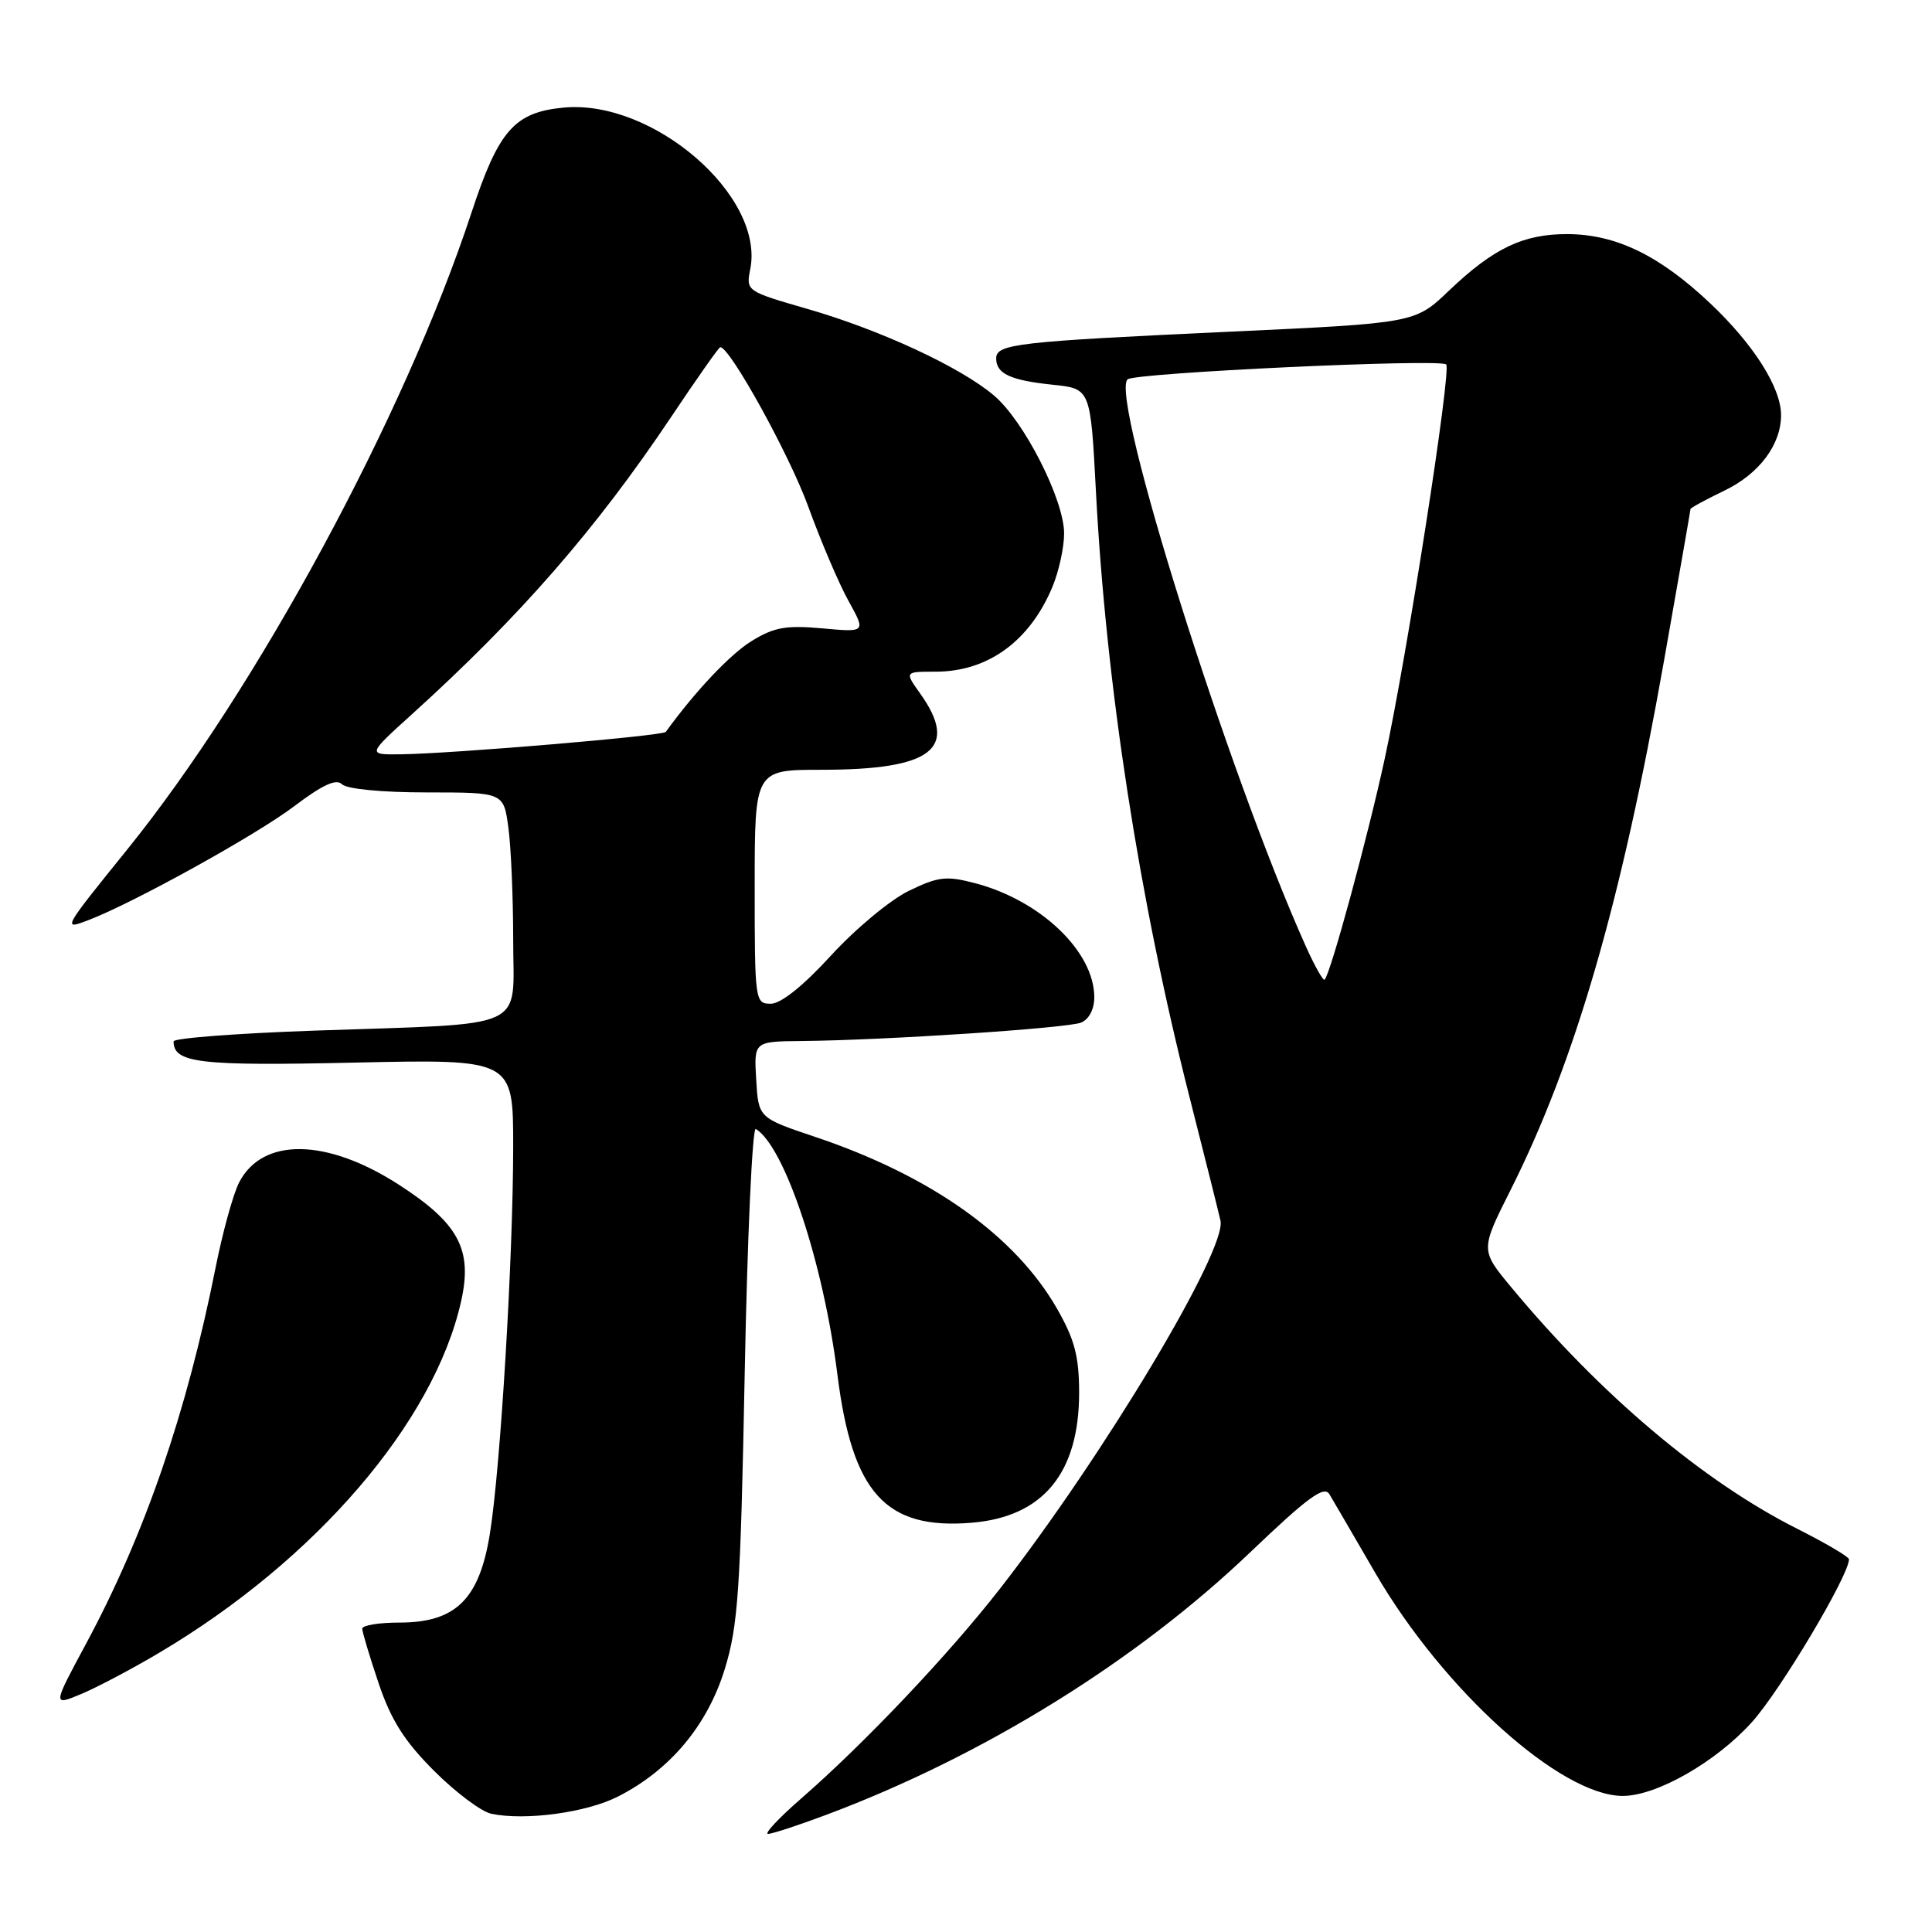 <?xml version="1.0" encoding="UTF-8" standalone="no"?>
<!DOCTYPE svg PUBLIC "-//W3C//DTD SVG 1.1//EN" "http://www.w3.org/Graphics/SVG/1.1/DTD/svg11.dtd" >
<svg xmlns="http://www.w3.org/2000/svg" xmlns:xlink="http://www.w3.org/1999/xlink" version="1.1" viewBox="0 0 256 256">
 <g >
 <path fill="currentColor"
d=" M 109.63 240.42 C 130.39 232.62 150.61 220.08 165.71 205.64 C 173.32 198.37 175.46 196.81 176.16 198.00 C 176.65 198.82 179.40 203.54 182.27 208.49 C 191.29 223.98 206.77 237.93 215.00 237.97 C 219.47 237.99 227.39 233.47 232.14 228.19 C 235.93 223.98 245.00 208.75 245.00 206.61 C 245.00 206.29 241.91 204.47 238.14 202.57 C 225.67 196.29 212.04 184.78 200.25 170.57 C 196.16 165.64 196.16 165.64 200.14 157.72 C 208.70 140.69 214.80 119.68 220.48 87.61 C 222.41 76.67 224.00 67.60 224.00 67.45 C 224.00 67.30 226.04 66.19 228.53 64.99 C 233.12 62.77 236.00 58.91 236.00 55.01 C 236.00 51.36 232.38 45.65 226.62 40.20 C 219.89 33.84 214.14 31.05 207.70 31.02 C 201.85 31.00 197.90 32.88 192.00 38.51 C 187.50 42.81 187.50 42.81 163.00 43.95 C 134.75 45.26 132.00 45.57 132.00 47.49 C 132.00 49.52 133.88 50.40 139.50 50.98 C 144.50 51.50 144.50 51.50 145.21 65.00 C 146.55 90.80 150.93 119.09 157.65 145.50 C 159.61 153.20 161.44 160.51 161.72 161.74 C 162.59 165.58 146.27 192.83 132.51 210.50 C 125.71 219.23 114.56 231.00 106.14 238.33 C 103.19 240.90 101.23 243.00 101.77 243.00 C 102.32 243.00 105.85 241.84 109.63 240.42 Z  M 81.91 238.04 C 88.78 234.54 93.72 228.64 96.02 221.21 C 97.81 215.41 98.12 210.82 98.68 181.86 C 99.03 163.83 99.69 149.31 100.15 149.59 C 104.00 151.97 109.10 167.34 110.96 182.13 C 112.93 197.85 117.34 202.72 128.76 201.77 C 138.22 200.99 143.00 195.18 142.99 184.50 C 142.98 179.71 142.39 177.48 140.06 173.40 C 134.50 163.71 123.35 155.79 108.00 150.64 C 100.50 148.12 100.50 148.12 100.20 143.06 C 99.90 138.00 99.90 138.00 106.20 137.94 C 117.23 137.84 141.43 136.24 143.25 135.50 C 144.30 135.07 145.00 133.72 145.00 132.14 C 144.99 126.09 137.89 119.30 129.18 117.02 C 125.40 116.03 124.32 116.15 120.45 118.03 C 118.01 119.20 113.38 123.05 110.14 126.58 C 106.44 130.63 103.48 133.00 102.13 133.00 C 100.05 133.00 100.00 132.65 100.00 117.50 C 100.00 102.00 100.00 102.00 108.85 102.00 C 123.52 102.00 127.13 99.21 121.93 91.90 C 119.86 89.00 119.86 89.00 123.98 89.00 C 130.89 89.00 136.44 84.97 139.45 77.77 C 140.30 75.73 141.00 72.55 141.00 70.69 C 141.00 66.21 135.68 55.75 131.69 52.39 C 127.24 48.63 116.70 43.74 107.02 40.94 C 98.90 38.60 98.84 38.56 99.41 35.68 C 101.36 25.97 86.51 13.12 74.66 14.26 C 68.16 14.88 66.06 17.28 62.47 28.19 C 53.60 55.12 34.06 91.26 16.87 112.55 C 8.28 123.18 8.25 123.24 11.69 121.93 C 17.60 119.69 33.92 110.66 38.97 106.84 C 42.74 103.99 44.55 103.15 45.32 103.92 C 45.95 104.55 50.63 105.00 56.56 105.00 C 66.73 105.00 66.73 105.00 67.36 109.64 C 67.71 112.19 68.00 118.90 68.00 124.55 C 68.00 136.70 70.48 135.56 41.75 136.56 C 31.44 136.92 23.00 137.56 23.00 137.99 C 23.00 140.86 26.41 141.26 47.01 140.80 C 68.00 140.34 68.00 140.34 68.00 151.92 C 67.99 166.69 66.32 194.50 64.91 203.24 C 63.51 211.93 60.38 215.00 52.92 215.00 C 50.22 215.00 48.00 215.36 48.00 215.81 C 48.00 216.25 48.98 219.51 50.17 223.04 C 51.82 227.93 53.59 230.72 57.52 234.65 C 60.36 237.49 63.77 240.05 65.09 240.33 C 69.59 241.28 77.73 240.18 81.91 238.04 Z  M 21.08 219.01 C 41.83 206.72 57.50 188.47 61.10 172.43 C 62.64 165.58 60.79 162.11 52.87 156.99 C 43.27 150.79 34.75 150.68 31.67 156.71 C 30.89 158.24 29.49 163.32 28.56 168.00 C 24.73 187.21 19.18 203.34 11.42 217.77 C 6.97 226.04 6.97 226.04 10.73 224.48 C 12.81 223.61 17.46 221.16 21.08 219.01 Z  M 173.00 125.33 C 162.67 102.27 147.06 52.61 149.40 50.27 C 150.27 49.40 190.83 47.50 191.63 48.29 C 192.34 49.01 186.46 86.78 183.49 100.50 C 181.26 110.82 176.31 129.02 175.52 129.81 C 175.33 130.01 174.19 127.99 173.00 125.33 Z  M 54.61 94.62 C 68.87 81.71 78.99 70.10 88.93 55.25 C 92.33 50.16 95.26 46.00 95.44 46.00 C 96.73 46.00 104.58 60.22 107.08 67.08 C 108.76 71.71 111.17 77.36 112.44 79.64 C 114.74 83.79 114.74 83.79 108.95 83.26 C 104.14 82.83 102.56 83.11 99.58 84.95 C 96.74 86.70 92.11 91.61 88.22 96.98 C 87.84 97.51 60.00 99.86 53.08 99.95 C 48.66 100.00 48.66 100.00 54.61 94.62 Z "/>
</g>
</svg>
